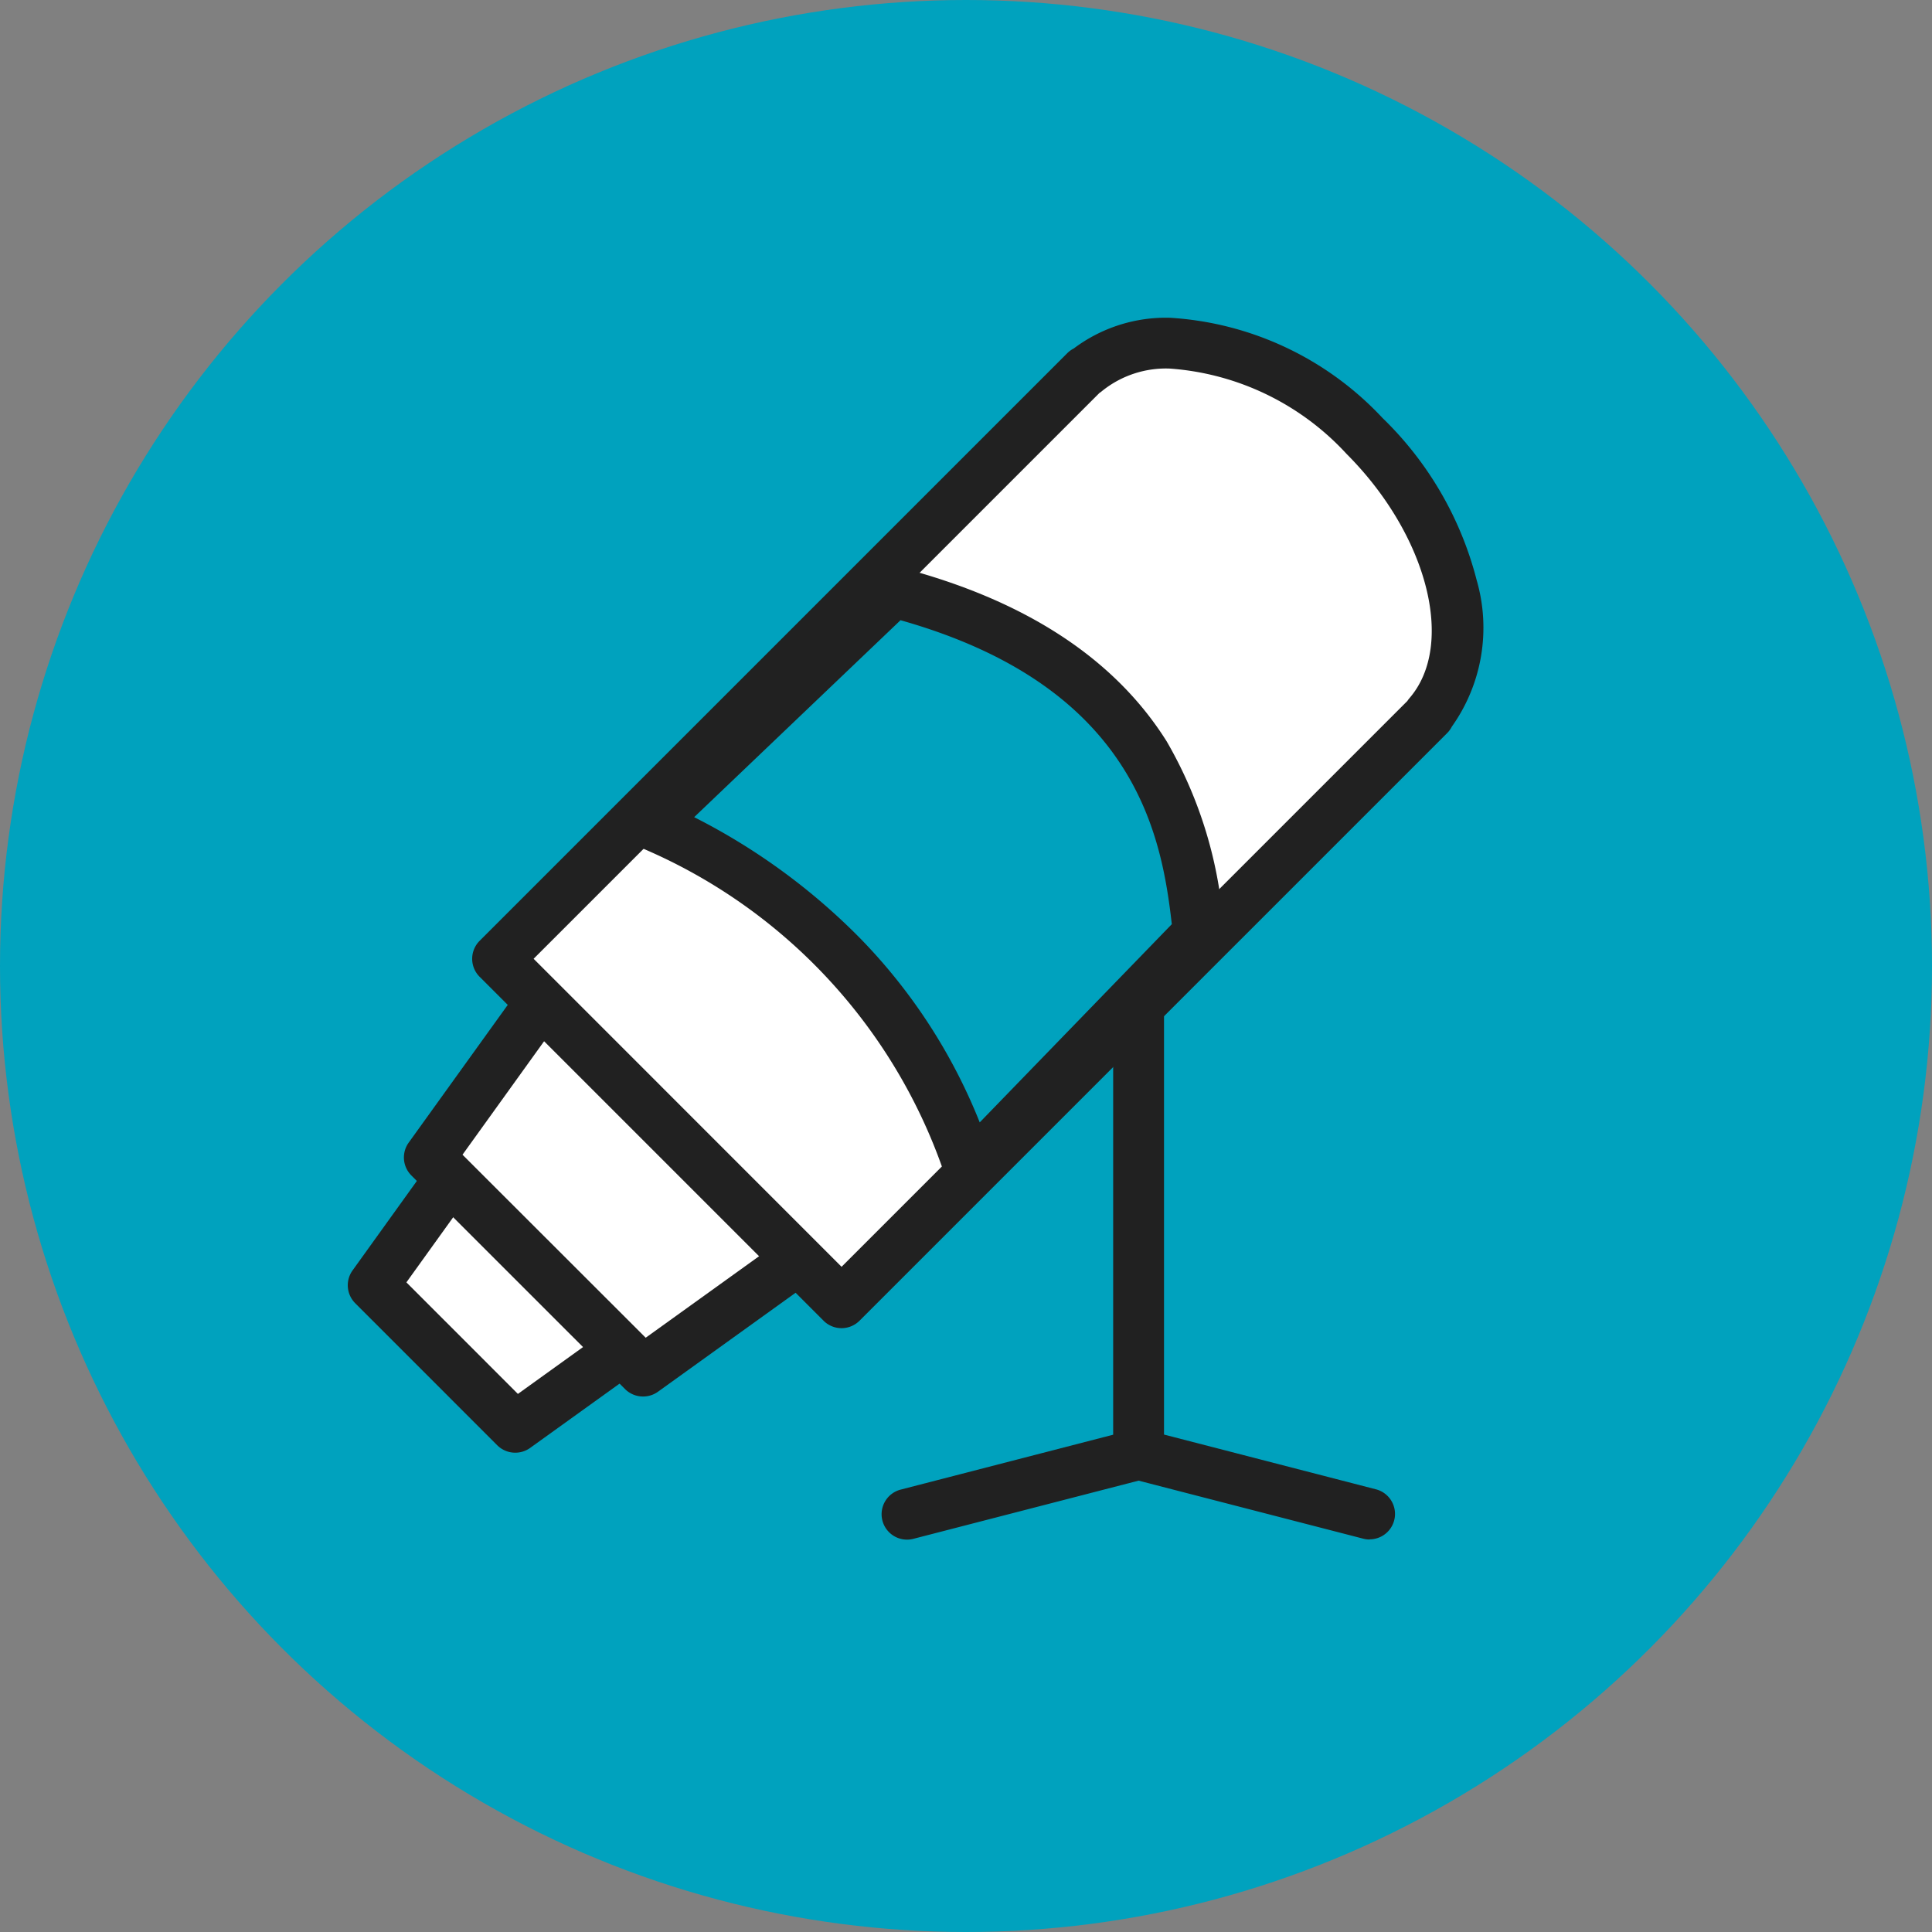 <svg xmlns="http://www.w3.org/2000/svg" width="76" height="76" viewBox="0 0 76 76"><rect x="0" y="0" width="76" height="76" fill="#808080" stroke="none"/><g transform="translate(-436 -2681)"><g transform="translate(0 -89)"><circle cx="38" cy="38" r="38" transform="translate(436 2770)" fill="#00a2be"/></g><g transform="translate(450.678 2694.5)"><path d="M377.6,637.726l-5.588-5.589,4.976-6.924,7.535,7.535Z" transform="translate(-372.011 -595.081)" fill="#fff"/><path d="M377.6,638.726a1,1,0,0,1-.708-.293l-5.588-5.589a1,1,0,0,1-.1-1.291l4.976-6.924a1,1,0,0,1,1.519-.123l7.535,7.535a1,1,0,0,1-.123,1.519l-6.923,4.978A1,1,0,0,1,377.6,638.726Zm-4.28-6.7,4.386,4.388,5.277-3.795-5.87-5.871Z" transform="translate(-372.011 -595.081)" fill="#212121"/><path d="M384.489,632.352l-8.407-8.405,7.485-10.41,11.33,11.33Z" transform="translate(-372.708 -593.082)" fill="#fff"/><path d="M384.489,633.352a1,1,0,0,1-.707-.293l-8.407-8.405a1,1,0,0,1-.1-1.291l7.485-10.41a1,1,0,0,1,1.519-.123l11.33,11.33a1,1,0,0,1-.123,1.519l-10.408,7.485A1,1,0,0,1,384.489,633.352Zm-7.1-9.512,7.205,7.2,8.763-6.3-9.666-9.666Z" transform="translate(-372.708 -593.082)" fill="#212121"/><path d="M383.084,633.758l-8.408-8.406,7.486-10.409,11.33,11.33Z" transform="translate(-372.468 -593.323)" fill="#fff"/><path d="M383.084,634.758a1,1,0,0,1-.707-.293l-8.408-8.406a1,1,0,0,1-.1-1.291l7.486-10.409a1,1,0,0,1,1.519-.123l11.33,11.33a1,1,0,0,1-.123,1.519l-10.408,7.485A1,1,0,0,1,383.084,634.758Zm-7.1-9.512,7.206,7.2,8.763-6.3-9.666-9.666Z" transform="translate(-372.468 -593.323)" fill="#212121"/><path d="M414.549,603.471c2.174-2.523,1.095-7.343-2.53-10.968s-8.443-4.7-10.967-2.53l-.017-.017L377.92,613.074l13.53,13.53,23.116-23.116Z" transform="translate(-373.023 -588.857)" fill="#fff"/><path d="M404.365,587.857h0a12.466,12.466,0,0,1,8.361,3.939,13.563,13.563,0,0,1,3.707,6.381,6.717,6.717,0,0,1-.976,5.763,1,1,0,0,1-.185.255l-23.116,23.116a1,1,0,0,1-1.414,0l-13.53-13.53a1,1,0,0,1,0-1.414l23.116-23.116a1,1,0,0,1,.255-.185A6.033,6.033,0,0,1,404.365,587.857Zm9.341,15.076a1,1,0,0,1,.086-.115c1.819-2.111.707-6.421-2.479-9.608a10.455,10.455,0,0,0-6.947-3.354h0a4,4,0,0,0-2.659.875,1.01,1.01,0,0,1-.114.085l-22.257,22.257L391.45,625.19Z" transform="translate(-373.023 -588.857)" fill="#212121"/><g transform="translate(10.894 9.928)"><path d="M384.557,612.58a22.234,22.234,0,0,1,12.57,13.581l9-9.286c-.393-3.62-1.205-10.62-12-13.428Z" transform="translate(-384.557 -603.589)" fill="#00a2be"/><path d="M394.127,602.446a1,1,0,0,1,.252.032c4.918,1.279,8.45,3.582,10.5,6.846a16.872,16.872,0,0,1,2.246,7.442,1,1,0,0,1-.276.8l-9,9.286a1,1,0,0,1-1.67-.391,21.421,21.421,0,0,0-12.029-12.974,1,1,0,0,1-.279-1.635l9.57-9.133A1,1,0,0,1,394.127,602.446Zm10.954,14.07c-.4-3.486-1.425-9.346-10.672-11.957l-8.117,7.747a25.027,25.027,0,0,1,6.523,4.759,22.029,22.029,0,0,1,4.71,7.248Z" transform="translate(-384.557 -603.589)" fill="#212121"/></g><path d="M415.554,641.3a1,1,0,0,1-.251-.032l-8.838-2.283-8.838,2.283a1,1,0,1,1-.5-1.936l8.338-2.154V620.3a1,1,0,0,1,2,0v16.872l8.338,2.154a1,1,0,0,1-.249,1.968Z" transform="translate(-376.354 -594.24)" fill="#212121"/></g></g></svg>